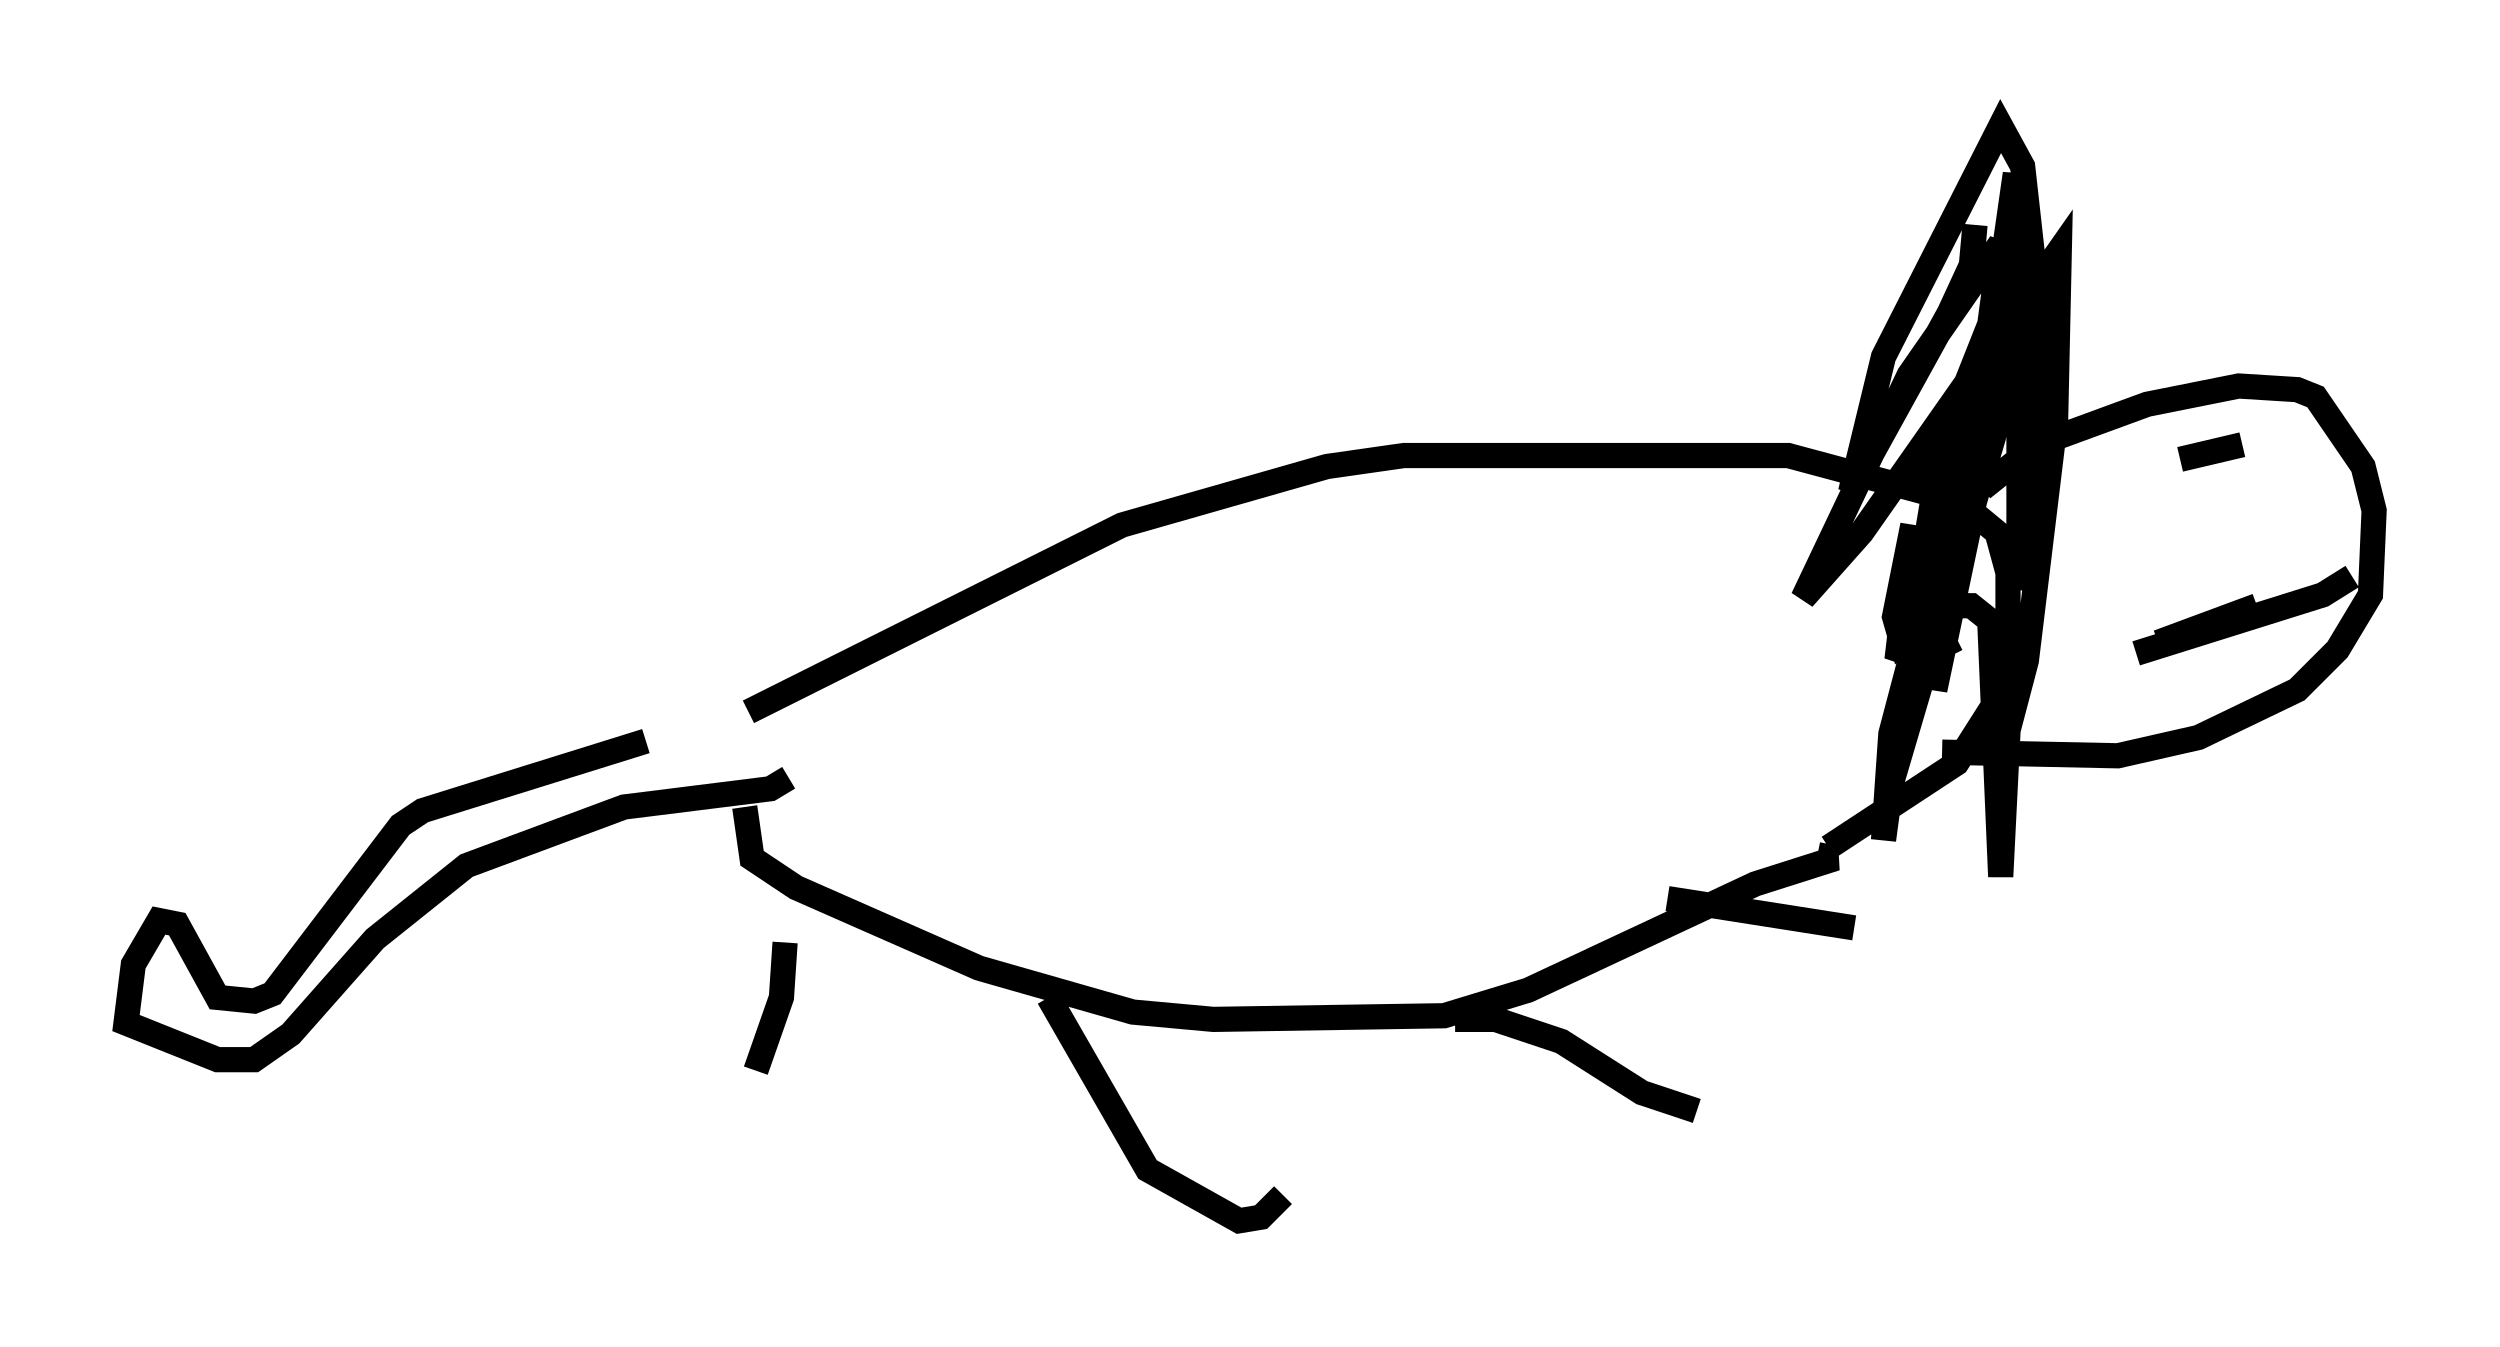 <?xml version="1.0" encoding="utf-8" ?>
<svg baseProfile="full" height="53.43" version="1.1" width="99.184" xmlns="http://www.w3.org/2000/svg" xmlns:ev="http://www.w3.org/2001/xml-events" xmlns:xlink="http://www.w3.org/1999/xlink"><defs /><rect fill="white" height="53.43" width="99.184" x="0" y="0" /><path d="M30.855, 29.402 m-5.229, 0.0 l-8.86, 2.76 -0.872, 0.581 l-5.084, 6.682 -0.726, 0.291 l-1.453, -0.145 -1.598, -2.905 l-0.726, -0.145 -1.017, 1.743 l-0.291, 2.324 3.631, 1.453 l1.453, 0.0 1.453, -1.017 l3.341, -3.777 3.631, -2.905 l6.246, -2.324 5.81, -0.726 l0.726, -0.436 m-1.598, -2.615 l14.816, -7.408 8.134, -2.324 l3.05, -0.436 15.251, 0.0 l5.955, 1.598 m-47.352, 12.346 l0.291, 2.034 1.743, 1.162 l7.263, 3.196 6.101, 1.743 l3.196, 0.291 9.151, -0.145 l3.341, -1.017 9.006, -4.212 l3.196, -1.017 -0.726, -0.145 m-40.961, 3.486 l-0.145, 2.179 -1.017, 2.905 m11.62, -2.905 l3.922, 6.827 3.631, 2.034 l0.872, -0.145 0.872, -0.872 m6.827, -6.972 l1.598, 0.0 2.615, 0.872 l3.196, 2.034 2.179, 0.726 m-1.162, -8.425 l7.408, 1.162 m-1.017, -3.196 l5.084, -3.341 2.034, -3.196 l0.0, -4.358 -0.436, -1.598 l-3.341, -2.76 m2.76, 1.017 l2.179, -1.743 4.358, -1.598 l3.631, -0.726 2.324, 0.145 l0.726, 0.291 1.888, 2.76 l0.436, 1.743 -0.145, 3.341 l-1.307, 2.179 -1.598, 1.598 l-3.922, 1.888 -3.196, 0.726 l-6.972, -0.145 m1.307, -20.916 l-0.145, 1.598 -0.872, 1.888 l-3.922, 7.117 1.307, -5.374 l4.648, -9.151 0.872, 1.598 l0.581, 5.229 0.0, 9.732 l-0.726, 1.743 0.0, -13.363 l-3.05, 7.698 -0.726, 4.358 l2.615, -7.989 1.017, -7.117 l0.0, 2.034 -2.615, 12.492 l-0.581, 5.955 1.743, -8.279 l0.726, -5.955 -4.212, 15.978 l-0.291, 4.212 0.291, -2.179 l4.067, -13.799 1.453, -7.117 l-4.358, 13.654 -0.726, 4.648 l2.905, -11.33 1.017, -7.553 l-3.631, 5.229 -4.212, 8.86 l2.324, -2.615 7.844, -11.184 l-0.145, 6.682 -1.162, 9.587 l-0.726, 2.76 -0.291, 5.81 l-0.436, -10.168 -0.726, -0.581 l-1.017, 0.0 -1.743, 1.453 l-0.291, -1.017 0.726, -3.631 l-0.581, 4.939 0.872, 0.291 l1.453, -0.726 m8.86, -7.117 l2.469, -0.581 m-3.341, 7.844 l3.922, -1.453 m-4.793, 1.888 l7.408, -2.324 1.162, -0.726 " fill="none" stroke="black" stroke-width="1" /></svg>